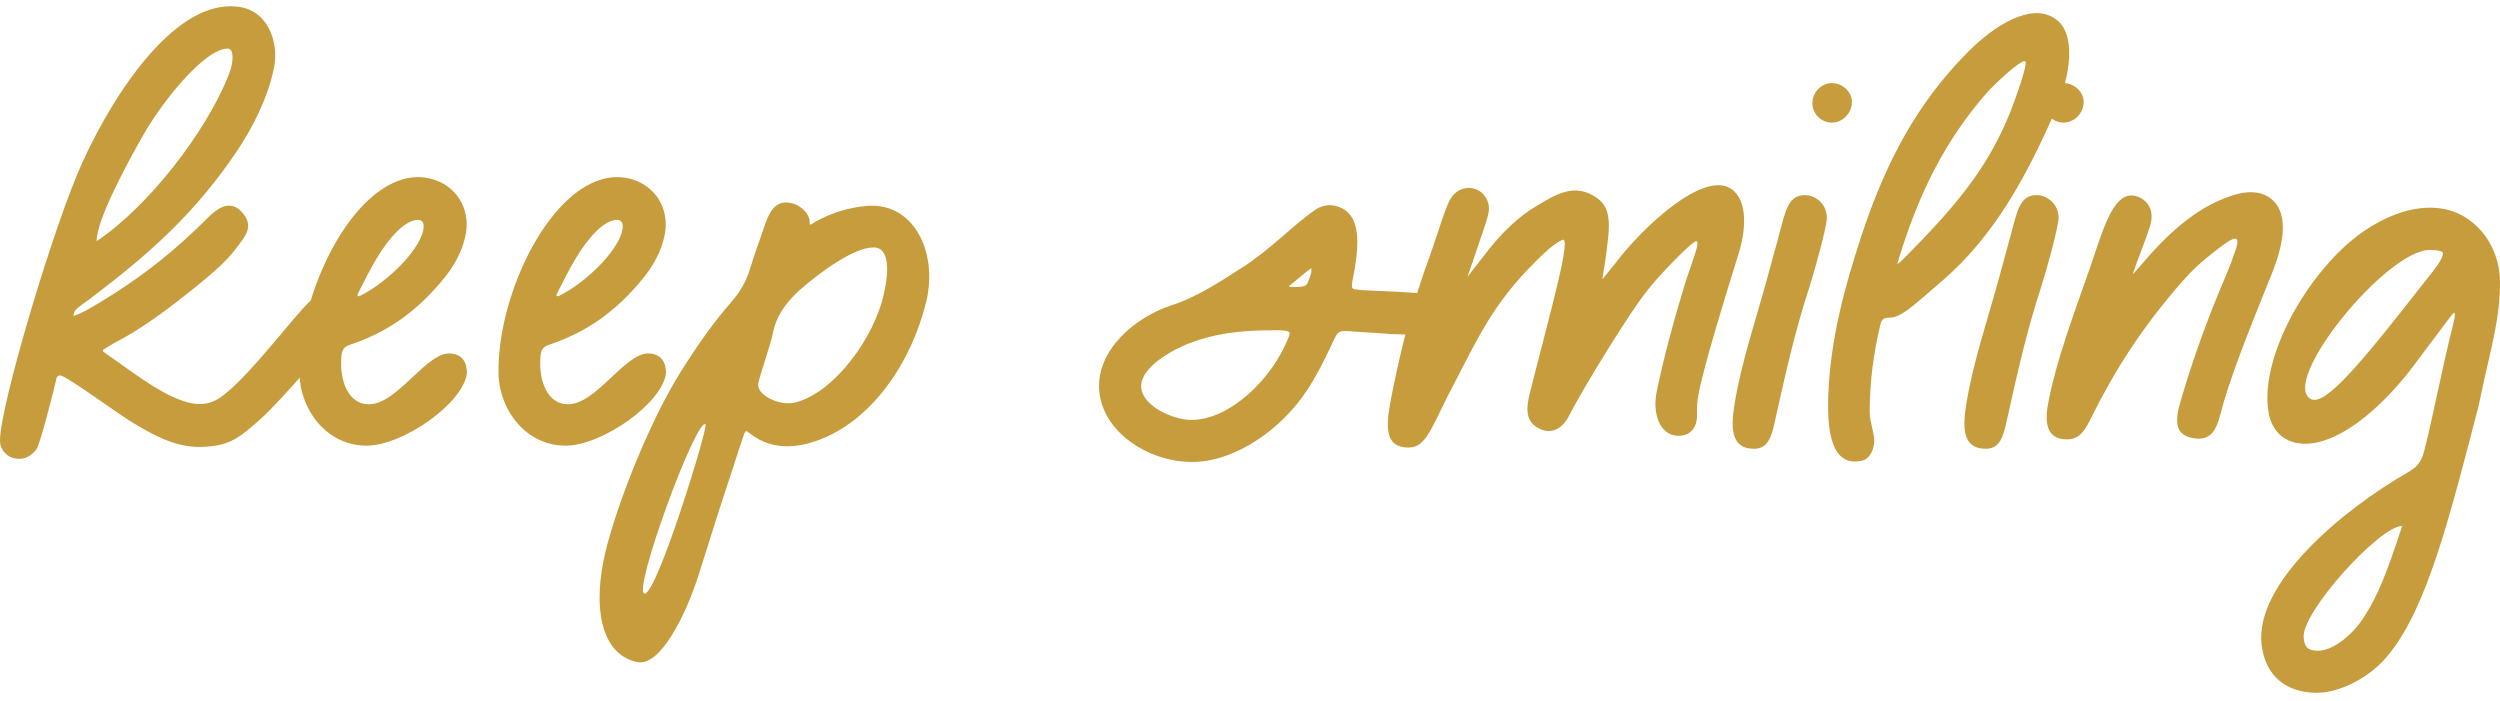 <svg width="296" height="83" viewBox="0 0 296 83" fill="none" xmlns="http://www.w3.org/2000/svg">
<path d="M2.302 54.324C3.045 54.324 3.713 53.953 4.307 53.21C4.753 52.616 6.387 46.155 6.684 44.818C6.758 44.521 6.907 44.447 7.129 44.447C7.798 44.447 14.259 49.2 15.67 50.017C18.121 51.502 20.794 52.987 23.765 52.913C27.107 52.839 28.221 51.948 30.894 49.571C33.271 47.418 39.732 40.065 40.4 38.357C40.846 37.243 40.475 36.055 39.509 35.461C38.618 34.867 37.578 34.941 36.687 35.684C34.756 37.466 29.855 44.15 26.513 46.749C25.25 47.789 23.839 48.086 22.205 47.64C19.383 46.823 16.933 44.967 13.145 42.293C12.551 41.848 12.18 41.699 12.18 41.476C12.254 41.328 12.625 41.179 13.442 40.659C16.784 38.951 20.052 36.501 23.616 33.604C25.325 32.193 26.81 30.931 27.924 29.445C29.038 27.96 30.152 26.846 28.666 25.138C27.33 23.653 25.919 24.47 24.582 25.806C20.869 29.52 16.71 33.01 10.397 36.649C10.249 36.723 8.986 37.392 8.689 37.392C8.763 36.723 8.986 36.575 10.546 35.461C17.824 29.965 23.022 25.287 27.924 18.083C29.929 15.112 31.711 11.622 32.454 7.983C33.048 4.863 31.637 1.076 27.998 0.779C21.017 0.036 13.888 10.211 9.803 19.122C6.535 26.178 0 47.937 0 52.17C0 53.21 0.817 54.324 2.302 54.324ZM11.437 28.554C11.437 25.955 15.224 19.048 16.784 16.3C19.086 12.142 24.21 5.755 26.958 5.755C27.701 5.755 27.701 7.24 27.107 8.8C24.359 15.78 17.378 24.618 11.437 28.554Z" fill="#C69C3C"/>
<path d="M43.402 52.765C47.709 52.765 54.913 47.715 55.284 44.15C55.284 42.962 54.764 41.848 53.13 41.848C50.309 41.922 46.967 47.937 43.625 47.863C41.322 47.863 40.134 45.19 40.431 42.07C40.505 41.328 40.803 41.031 41.471 40.808C45.63 39.397 49.269 37.095 52.759 32.713C53.873 31.302 54.69 29.742 55.061 28.108C56.027 24.172 53.205 20.831 49.194 20.979C41.768 21.35 35.233 34.792 35.455 44.373C35.604 48.606 38.723 52.765 43.402 52.765ZM42.659 35.015C42.511 35.09 42.214 35.164 42.362 34.792C43.922 31.673 45.184 29.223 47.041 27.366C48.452 25.955 50.16 25.509 50.16 26.772C50.16 29.148 46.075 33.307 42.659 35.015Z" fill="#C69C3C"/>
<path d="M66.972 52.765C71.28 52.765 78.484 47.715 78.855 44.15C78.855 42.962 78.335 41.848 76.701 41.848C73.879 41.922 70.537 47.937 67.195 47.863C64.893 47.863 63.705 45.19 64.002 42.07C64.076 41.328 64.373 41.031 65.041 40.808C69.2 39.397 72.839 37.095 76.33 32.713C77.444 31.302 78.261 29.742 78.632 28.108C79.597 24.172 76.775 20.831 72.765 20.979C65.338 21.35 58.803 34.792 59.026 44.373C59.175 48.606 62.294 52.765 66.972 52.765ZM66.23 35.015C66.081 35.09 65.784 35.164 65.933 34.792C67.492 31.673 68.755 29.223 70.611 27.366C72.022 25.955 73.731 25.509 73.731 26.772C73.731 29.148 69.646 33.307 66.23 35.015Z" fill="#C69C3C"/>
<path d="M75.439 78.386C78.187 78.98 81.232 72.742 82.717 68.063C83.534 65.464 85.614 58.854 86.505 56.255C87.47 53.285 87.693 52.542 88.064 51.502C88.287 50.834 88.436 51.057 88.733 51.279C91.629 53.582 94.823 52.839 96.753 52.17C103.363 49.794 107.967 42.739 109.676 35.684C111.087 29.668 108.042 23.801 102.472 24.395C98.833 24.767 96.531 26.252 96.085 26.549C95.788 26.698 95.862 26.4 95.862 26.178C95.862 25.435 94.897 24.247 93.56 24.024C92.075 23.727 91.183 24.692 90.515 26.772C89.847 28.703 89.253 30.337 88.807 31.822C88.361 33.307 87.619 34.57 86.653 35.684C84.5 38.134 82.569 40.882 80.564 44.076C76.85 50.017 73.137 59.523 71.726 65.167C70.092 71.851 71.132 77.495 75.439 78.386ZM94.228 47.64C92.297 48.16 89.55 46.749 89.772 45.412C90.07 44.076 91.183 41.031 91.555 39.248C91.926 37.466 92.966 35.906 94.674 34.347C97.05 32.267 101.061 29.297 103.437 29.297C105.368 29.297 105.22 32.267 104.7 34.57C103.586 39.991 98.758 46.452 94.228 47.64ZM76.33 70.291C74.771 70.291 82.42 49.423 83.534 50.24C83.905 50.462 77.816 70.291 76.33 70.291Z" fill="#C69C3C"/>
<path d="M141.139 54.696C146.338 54.696 151.834 50.685 154.73 46.229C155.77 44.67 156.661 42.962 157.701 40.734C158.443 39.1 158.443 39.1 160.226 39.248C168.618 39.768 160.597 39.397 169.212 39.694C170.474 39.694 171.365 38.803 171.514 37.689C171.663 36.575 170.846 35.461 169.657 35.015C168.543 34.57 163.419 34.495 161.191 34.347C160.3 34.198 159.854 34.495 160.151 33.159C160.894 29.371 161.34 25.435 158.443 24.47C157.626 24.172 156.661 24.247 155.844 24.767C153.17 26.549 150.571 29.445 147.081 31.673C144.407 33.381 141.734 35.164 138.763 36.129C134.381 37.54 129.777 41.476 130.148 46.229C130.519 51.131 135.941 54.696 141.139 54.696ZM153.319 33.975C152.502 33.975 152.428 33.975 152.948 33.604C153.69 33.01 154.433 32.342 155.25 31.747C155.324 31.896 155.25 32.342 155.176 32.565C154.73 33.827 154.804 33.975 153.319 33.975ZM141.065 49.72C138.986 49.72 135.347 48.16 135.124 45.932C134.901 43.927 137.797 41.848 140.768 40.659C143.664 39.545 146.561 39.1 150.942 39.1C152.948 39.1 152.799 39.323 152.576 39.917C150.645 44.892 145.595 49.72 141.065 49.72Z" fill="#C69C3C"/>
<path d="M166.765 52.987C168.621 52.987 169.216 51.354 171.369 46.972C175.157 39.694 176.642 36.129 181.841 30.931C182.955 29.817 183.92 28.925 184.96 28.406C186.148 27.811 183.697 36.426 181.247 46.081C180.652 48.309 180.504 50.017 182.435 50.834C183.103 51.131 184.514 51.354 185.628 49.497C187.262 46.229 193.055 36.798 195.134 34.273C196.471 32.565 200.333 28.554 200.853 28.554C201.298 28.628 200.556 30.411 199.59 33.307C198.328 37.392 196.842 42.813 196.1 46.675C195.654 49.349 196.768 51.873 199.07 51.576C200.333 51.428 201.001 50.388 200.927 48.977C200.853 47.566 201.15 46.304 201.521 44.818C202.412 41.179 203.897 36.352 205.754 30.337C206.72 27.44 207.017 23.801 205.011 22.39C201.744 20.088 194.466 26.92 191.272 31.153L189.713 33.084C189.936 31.747 190.158 30.337 190.307 29C190.753 25.584 190.455 24.098 188.45 23.058C186.222 21.87 184.217 22.984 181.915 24.395C179.761 25.658 177.756 27.589 175.825 30.114L173.746 32.787L174.785 29.742C175.825 26.698 176.122 25.955 176.271 24.989C176.419 23.875 175.751 22.761 174.711 22.39C173.671 22.019 172.483 22.39 171.815 23.43C171.221 24.247 170.33 27.366 169.438 29.891C167.136 36.129 165.948 41.105 164.982 45.784C164.24 49.497 163.423 52.987 166.765 52.987Z" fill="#C69C3C"/>
<path d="M216.892 14.518C218.155 14.518 219.269 13.404 219.269 12.067C219.269 10.879 218.155 9.839 216.892 9.839C215.63 9.839 214.59 10.953 214.59 12.216C214.59 13.478 215.63 14.518 216.892 14.518ZM207.683 53.136C209.391 53.136 209.763 51.576 210.134 49.943C211.322 44.596 212.511 39.248 214.144 34.273C214.887 31.97 216.298 26.846 216.298 25.806C216.298 24.395 215.333 23.356 214.07 23.133C211.619 22.836 211.397 25.138 210.58 28.034L209.243 32.936C207.906 37.837 206.198 42.813 205.381 47.789C204.935 50.537 204.861 53.136 207.683 53.136Z" fill="#C69C3C"/>
<path d="M220.479 54.547C221.296 54.324 221.742 53.507 221.89 52.542C222.039 51.502 221.37 50.091 221.37 48.754C221.37 45.338 221.816 41.848 222.633 38.431C222.782 37.837 223.004 37.614 223.673 37.614C225.084 37.614 226.346 36.352 230.06 33.159C236.149 27.886 240.011 20.831 243.576 12.587C245.061 9.022 245.952 3.898 243.279 2.19C240.457 0.259 236.075 3.081 233.104 6.052C227.015 12.142 223.301 19.122 220.405 27.886C218.474 33.753 216.692 40.139 216.469 46.898C216.32 51.057 216.84 55.364 220.479 54.547ZM224.638 31.228C227.163 22.761 230.431 16.449 235.332 10.879C236.298 9.839 239.046 7.24 239.714 7.24C239.863 7.24 240.085 7.388 238.971 10.656C236.224 18.9 232.287 23.727 225.158 30.856C224.861 31.153 224.712 31.228 224.638 31.228Z" fill="#C69C3C"/>
<path d="M244.328 14.518C245.591 14.518 246.705 13.404 246.705 12.067C246.705 10.879 245.591 9.839 244.328 9.839C243.066 9.839 242.026 10.953 242.026 12.216C242.026 13.478 243.066 14.518 244.328 14.518ZM235.119 53.136C236.828 53.136 237.199 51.576 237.57 49.943C238.758 44.596 239.947 39.248 241.581 34.273C242.323 31.97 243.734 26.846 243.734 25.806C243.734 24.395 242.769 23.356 241.506 23.133C239.056 22.836 238.833 25.138 238.016 28.034L236.679 32.936C235.342 37.837 233.634 42.813 232.817 47.789C232.372 50.537 232.297 53.136 235.119 53.136Z" fill="#C69C3C"/>
<path d="M244.722 52.022C246.43 52.022 247.024 50.611 247.767 49.126C250.366 43.927 253.56 38.803 258.461 33.233C259.501 32.045 260.615 31.005 261.877 30.039C264.031 28.331 265.368 27.366 264.774 29.371C264.402 30.485 263.957 31.673 263.511 32.713C261.506 37.392 259.649 42.442 258.164 47.566C257.421 50.091 257.644 51.502 259.649 51.873C261.729 52.245 262.397 50.982 262.917 48.977C263.808 45.412 265.813 40.214 269.007 32.342C270.195 29.371 271.235 25.361 268.858 23.504C267.893 22.761 266.556 22.539 264.848 22.984C260.541 24.172 256.976 27.292 253.634 31.228L252.52 32.49C252.817 31.525 253.188 30.559 253.56 29.594C254.599 26.772 254.748 26.4 254.748 25.584C254.748 24.47 254.079 23.653 253.114 23.281C250.366 22.316 249.178 26.623 247.47 31.673C245.465 37.392 243.534 42.516 242.568 47.418C242.048 49.868 242.197 52.022 244.722 52.022Z" fill="#C69C3C"/>
<path d="M274.314 82.025C277.137 82.025 280.85 80.094 282.929 77.347C287.311 71.925 289.984 61.528 293.475 48.012C294.812 41.476 296 38.06 296 33.456C296 30.485 294.663 27.737 292.435 26.103C288.351 23.058 282.558 24.989 278.325 28.554C272.606 33.381 267.556 42.665 268.596 48.829C268.967 51.057 270.527 52.542 272.903 52.542C276.914 52.542 281.667 48.532 285.231 44.001C286.271 42.665 287.385 41.105 290.207 37.392C290.801 36.575 290.727 37.318 290.43 38.506C288.945 44.447 288.128 49.126 287.014 53.433C286.717 54.621 286.197 55.29 285.157 55.884C277.137 60.488 266.888 69.177 267.779 76.381C268.225 80.02 270.675 82.025 274.314 82.025ZM273.646 47.269C269.784 45.338 282.484 29.594 287.682 29.594C287.682 29.594 289.242 29.594 289.242 29.965C289.242 30.782 288.054 32.119 286.717 33.827C279.81 42.665 275.354 48.086 273.646 47.269ZM274.463 77.049C273.275 77.049 272.829 76.604 272.755 75.49C272.458 72.519 281.741 62.271 284.415 62.271C282.558 67.989 281.518 70.514 279.959 72.965C278.622 75.119 276.245 77.049 274.463 77.049Z" fill="#C69C3C"/>
</svg>
